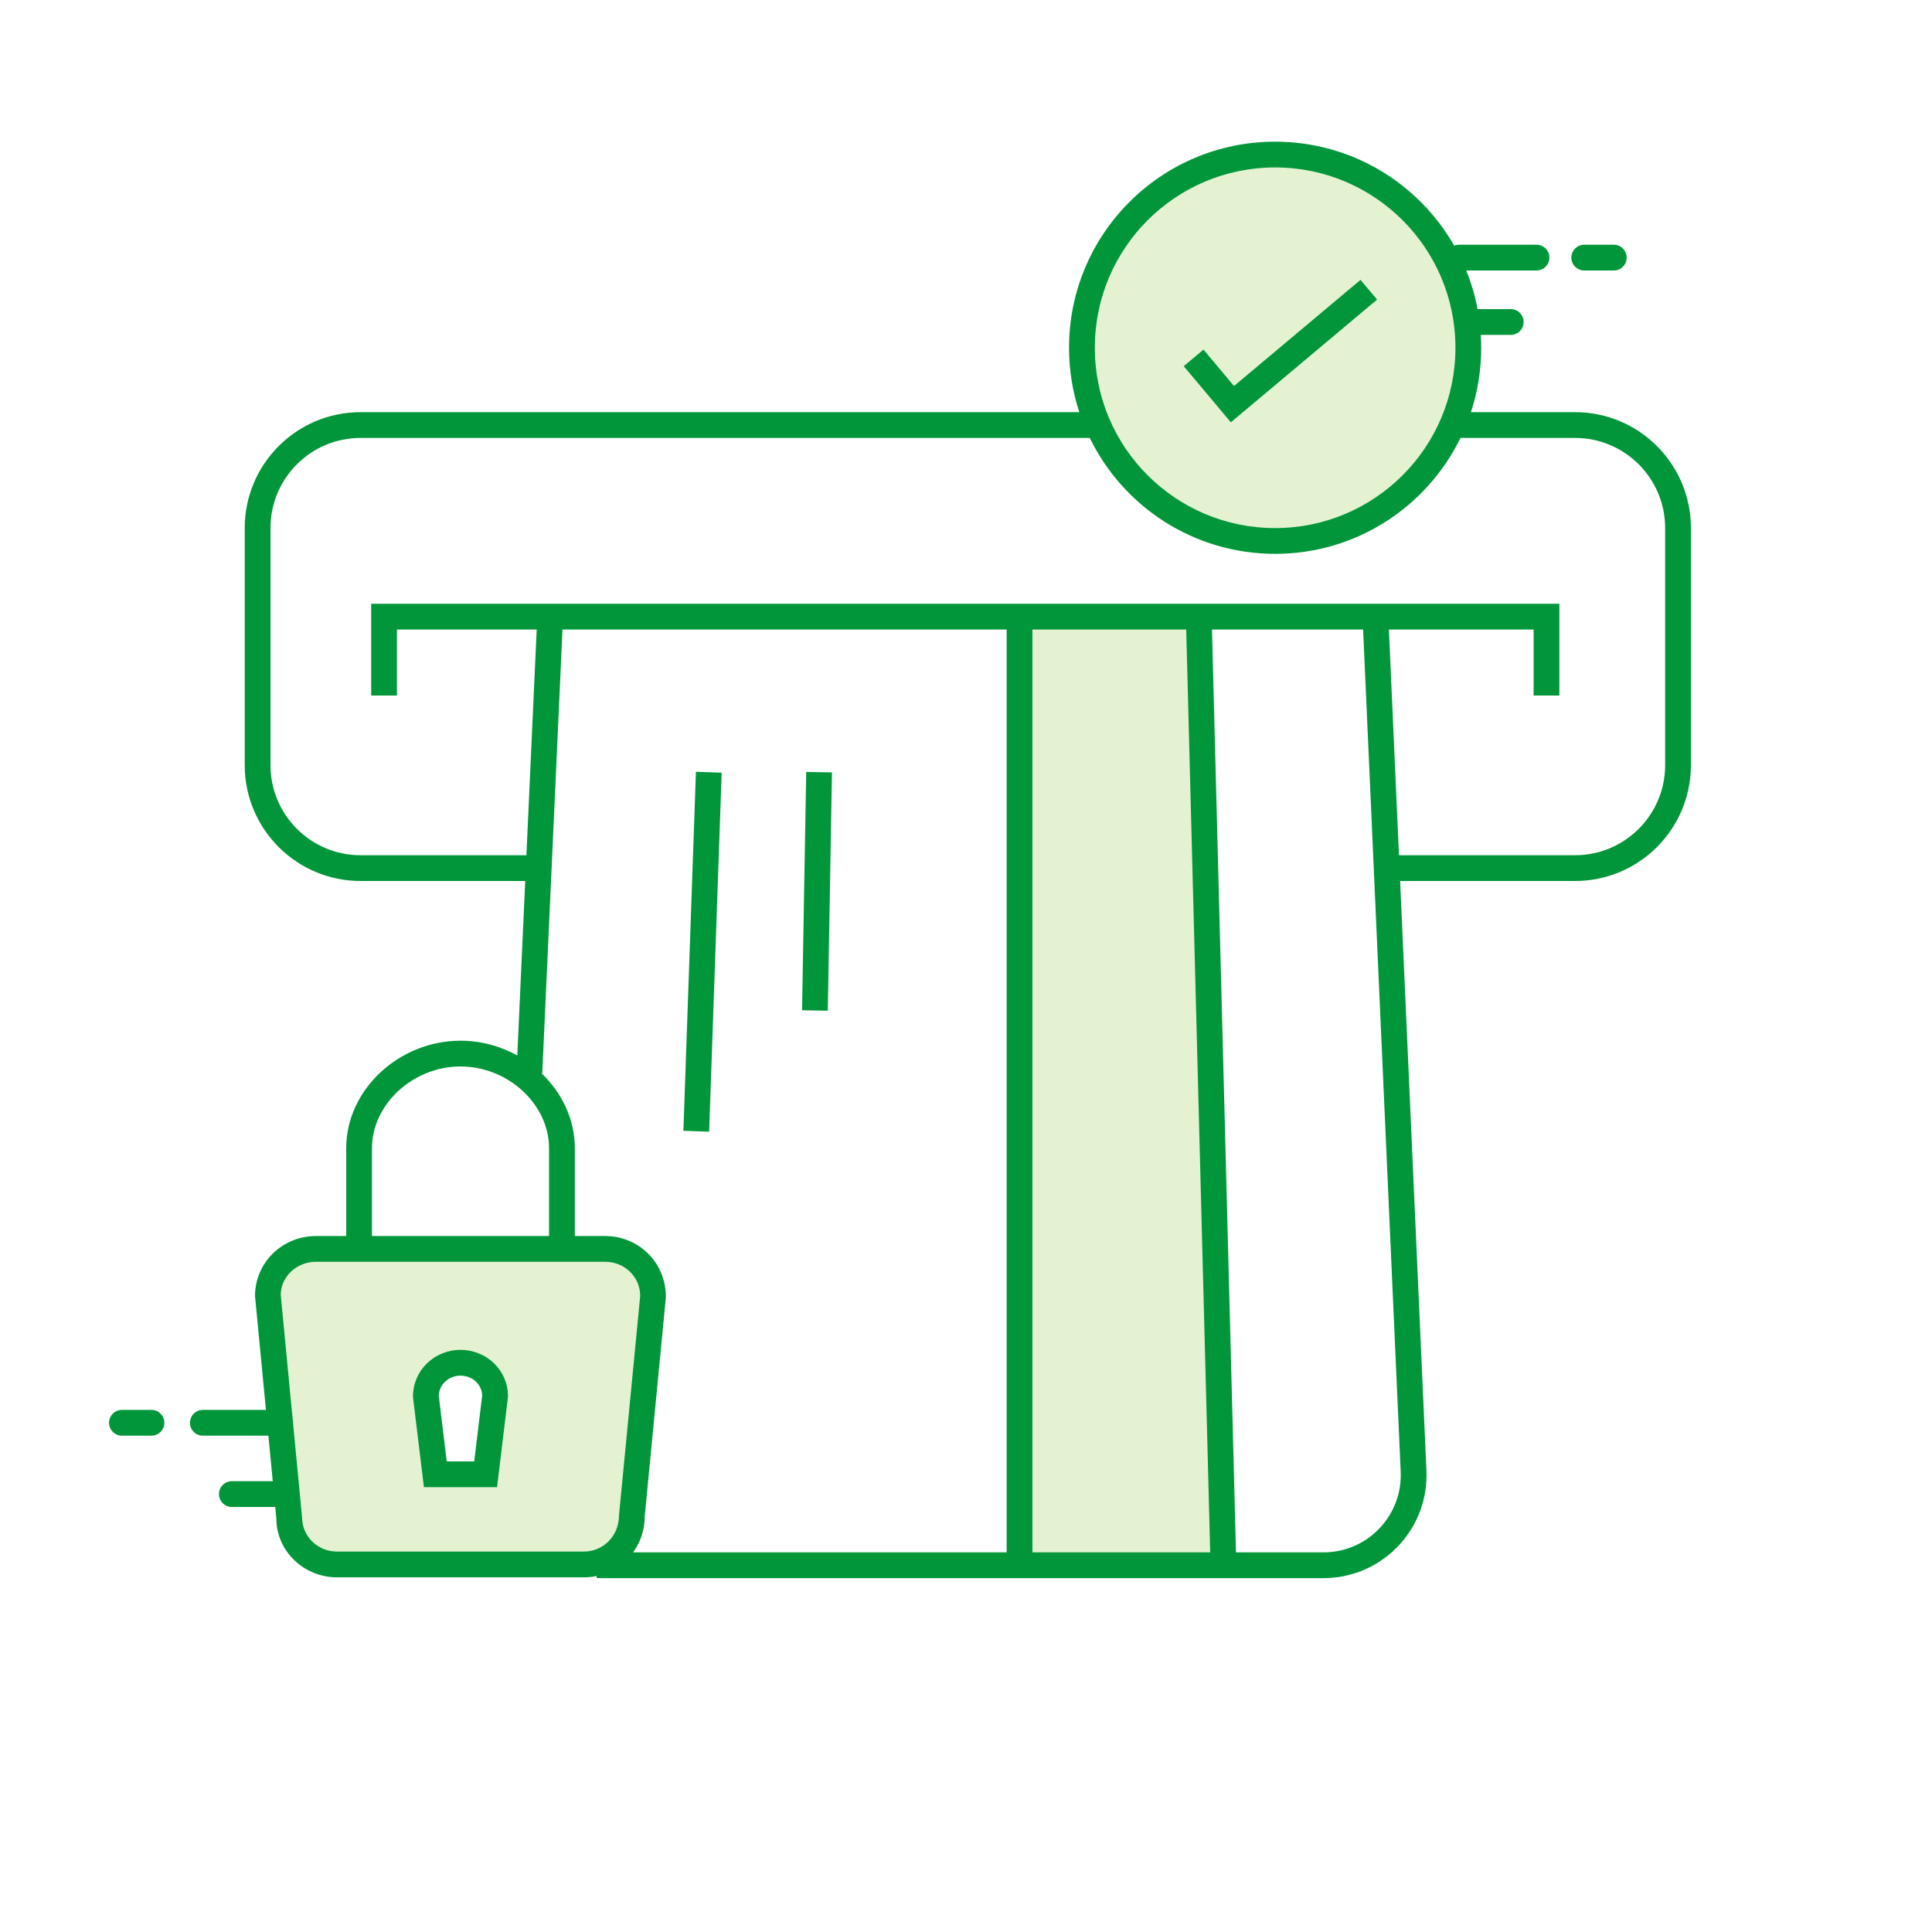 <svg width="150" height="150" viewBox="0 0 150 150" fill="none" xmlns="http://www.w3.org/2000/svg">
<rect width="150" height="150" fill="white"/>
<path opacity="0.3" fill-rule="evenodd" clip-rule="evenodd" d="M79.157 48.002L93.074 47.875L95.001 121.526H79.157V48.002Z" fill="white"/>
<circle cx="99" cy="27" r="15" fill="#E4F2D2"/>
<path d="M79 121.5H95L93 48H79V121.5Z" fill="#E4F2D2"/>
<path fill-rule="evenodd" clip-rule="evenodd" d="M20.8 100.631C20.8 98.574 22.474 96.965 24.531 96.965H46.972C49.029 96.965 50.703 98.559 50.703 100.616L49.053 117.76C49.053 119.819 47.378 121.465 45.321 121.465H26.182C24.125 121.465 22.451 119.852 22.451 117.793L20.8 100.631ZM38 106H34V114H38V106Z" fill="#E4F2D2"/>
<path fill-rule="evenodd" clip-rule="evenodd" d="M115 27C115 28.746 114.72 30.427 114.203 32H122.282C127.253 32 131.282 36.029 131.282 41V59.4C131.282 64.371 127.253 68.4 122.282 68.4H108.705L110.747 114.17C110.753 114.289 110.755 114.408 110.755 114.526C110.755 118.945 107.174 122.526 102.755 122.526H46.685C46.564 122.526 46.443 122.524 46.321 122.518L46.328 122.359C46.004 122.428 45.667 122.465 45.321 122.465H26.182C23.565 122.465 21.451 120.398 21.456 117.889L21.37 117H18C17.448 117 17 116.552 17 116C17 115.448 17.448 115 18 115H21.178L20.839 111.465H15.75C15.198 111.465 14.75 111.017 14.75 110.465C14.75 109.913 15.198 109.465 15.75 109.465H20.648L19.8 100.631C19.8 98.028 21.915 95.965 24.531 95.965H26.879V89.154C26.879 84.587 31.001 80.8 35.754 80.8C37.336 80.8 38.848 81.219 40.162 81.947L40.779 68.4H28C23.029 68.4 19 64.371 19 59.4V41C19 36.029 23.029 32 28 32H83.797C83.28 30.427 83 28.746 83 27C83 18.163 90.163 11 99 11C104.953 11 110.147 14.251 112.903 19.075C113.02 19.027 113.149 19 113.284 19H119.294C119.847 19 120.294 19.448 120.294 20C120.294 20.552 119.847 21 119.294 21H113.837C114.225 21.957 114.522 22.961 114.719 24H117.294C117.847 24 118.294 24.448 118.294 25C118.294 25.552 117.847 26 117.294 26H114.969C114.99 26.331 115 26.664 115 27ZM40.87 66.4L41.669 48.875H30.819V54H28.819V46.875H121.069V54H119.069V48.875H107.833L108.615 66.4H122.282C126.148 66.4 129.282 63.266 129.282 59.4V41C129.282 37.134 126.148 34 122.282 34H113.392C110.795 39.328 105.326 43 99 43C92.674 43 87.205 39.328 84.609 34H28C24.134 34 21 37.134 21 41V59.4C21 63.266 24.134 66.4 28 66.4H40.87ZM43.671 48.875L42.101 83.326L42.037 83.323C43.625 84.836 44.629 86.9 44.629 89.154V95.965H46.972C49.59 95.965 51.704 98.016 51.699 100.713L50.053 117.76C50.053 118.796 49.718 119.751 49.152 120.526H78.157V48.875H43.671ZM23.451 117.793L22.756 110.553C22.759 110.524 22.76 110.495 22.76 110.465C22.76 110.369 22.747 110.276 22.721 110.188L21.796 100.535C21.8 99.144 23.008 97.965 24.531 97.965H46.972C48.499 97.965 49.704 99.134 49.704 100.617L48.057 117.664C48.053 119.259 46.834 120.465 45.321 120.465H26.182C24.66 120.465 23.451 119.283 23.451 117.793ZM42.629 95.965H28.879V89.154C28.879 85.731 32.07 82.8 35.754 82.8C39.44 82.8 42.629 85.73 42.629 89.154V95.965ZM85 27C85 34.732 91.268 41 99 41C106.732 41 113 34.732 113 27C113 19.268 106.732 13 99 13C91.268 13 85 19.268 85 27ZM80.157 120.526H93.96L92.097 48.875H80.157V120.526ZM95.961 120.526H102.755C106.069 120.526 108.755 117.84 108.755 114.526C108.755 114.437 108.753 114.348 108.749 114.259L105.831 48.875H94.097L95.961 120.526ZM55.057 87.864L56.03 59.99L54.032 59.92L53.058 87.794L55.057 87.864ZM64.594 59.969L64.271 78.471L62.271 78.436L62.594 59.935L64.594 59.969ZM91.905 28.429L93.437 27.143L95.809 29.97L105.631 21.729L106.916 23.261L95.563 32.788L91.905 28.429ZM38.591 115.465H32.914L32.072 108.536L32.065 108.415C32.065 106.404 33.717 104.804 35.749 104.804C37.785 104.804 39.438 106.389 39.438 108.4L39.43 108.52L38.591 115.465ZM37.437 108.347C37.408 107.485 36.68 106.804 35.749 106.804C34.826 106.804 34.094 107.494 34.066 108.362L34.685 113.465H36.818L37.437 108.347ZM9.466 109.465H11.76C12.312 109.465 12.76 109.913 12.76 110.465C12.76 111.017 12.312 111.465 11.76 111.465H9.466C8.914 111.465 8.466 111.017 8.466 110.465C8.466 109.913 8.914 109.465 9.466 109.465ZM125.294 19H123C122.448 19 122 19.448 122 20C122 20.552 122.448 21 123 21H125.294C125.847 21 126.294 20.552 126.294 20C126.294 19.448 125.847 19 125.294 19Z" fill="#009639"/>
</svg>
